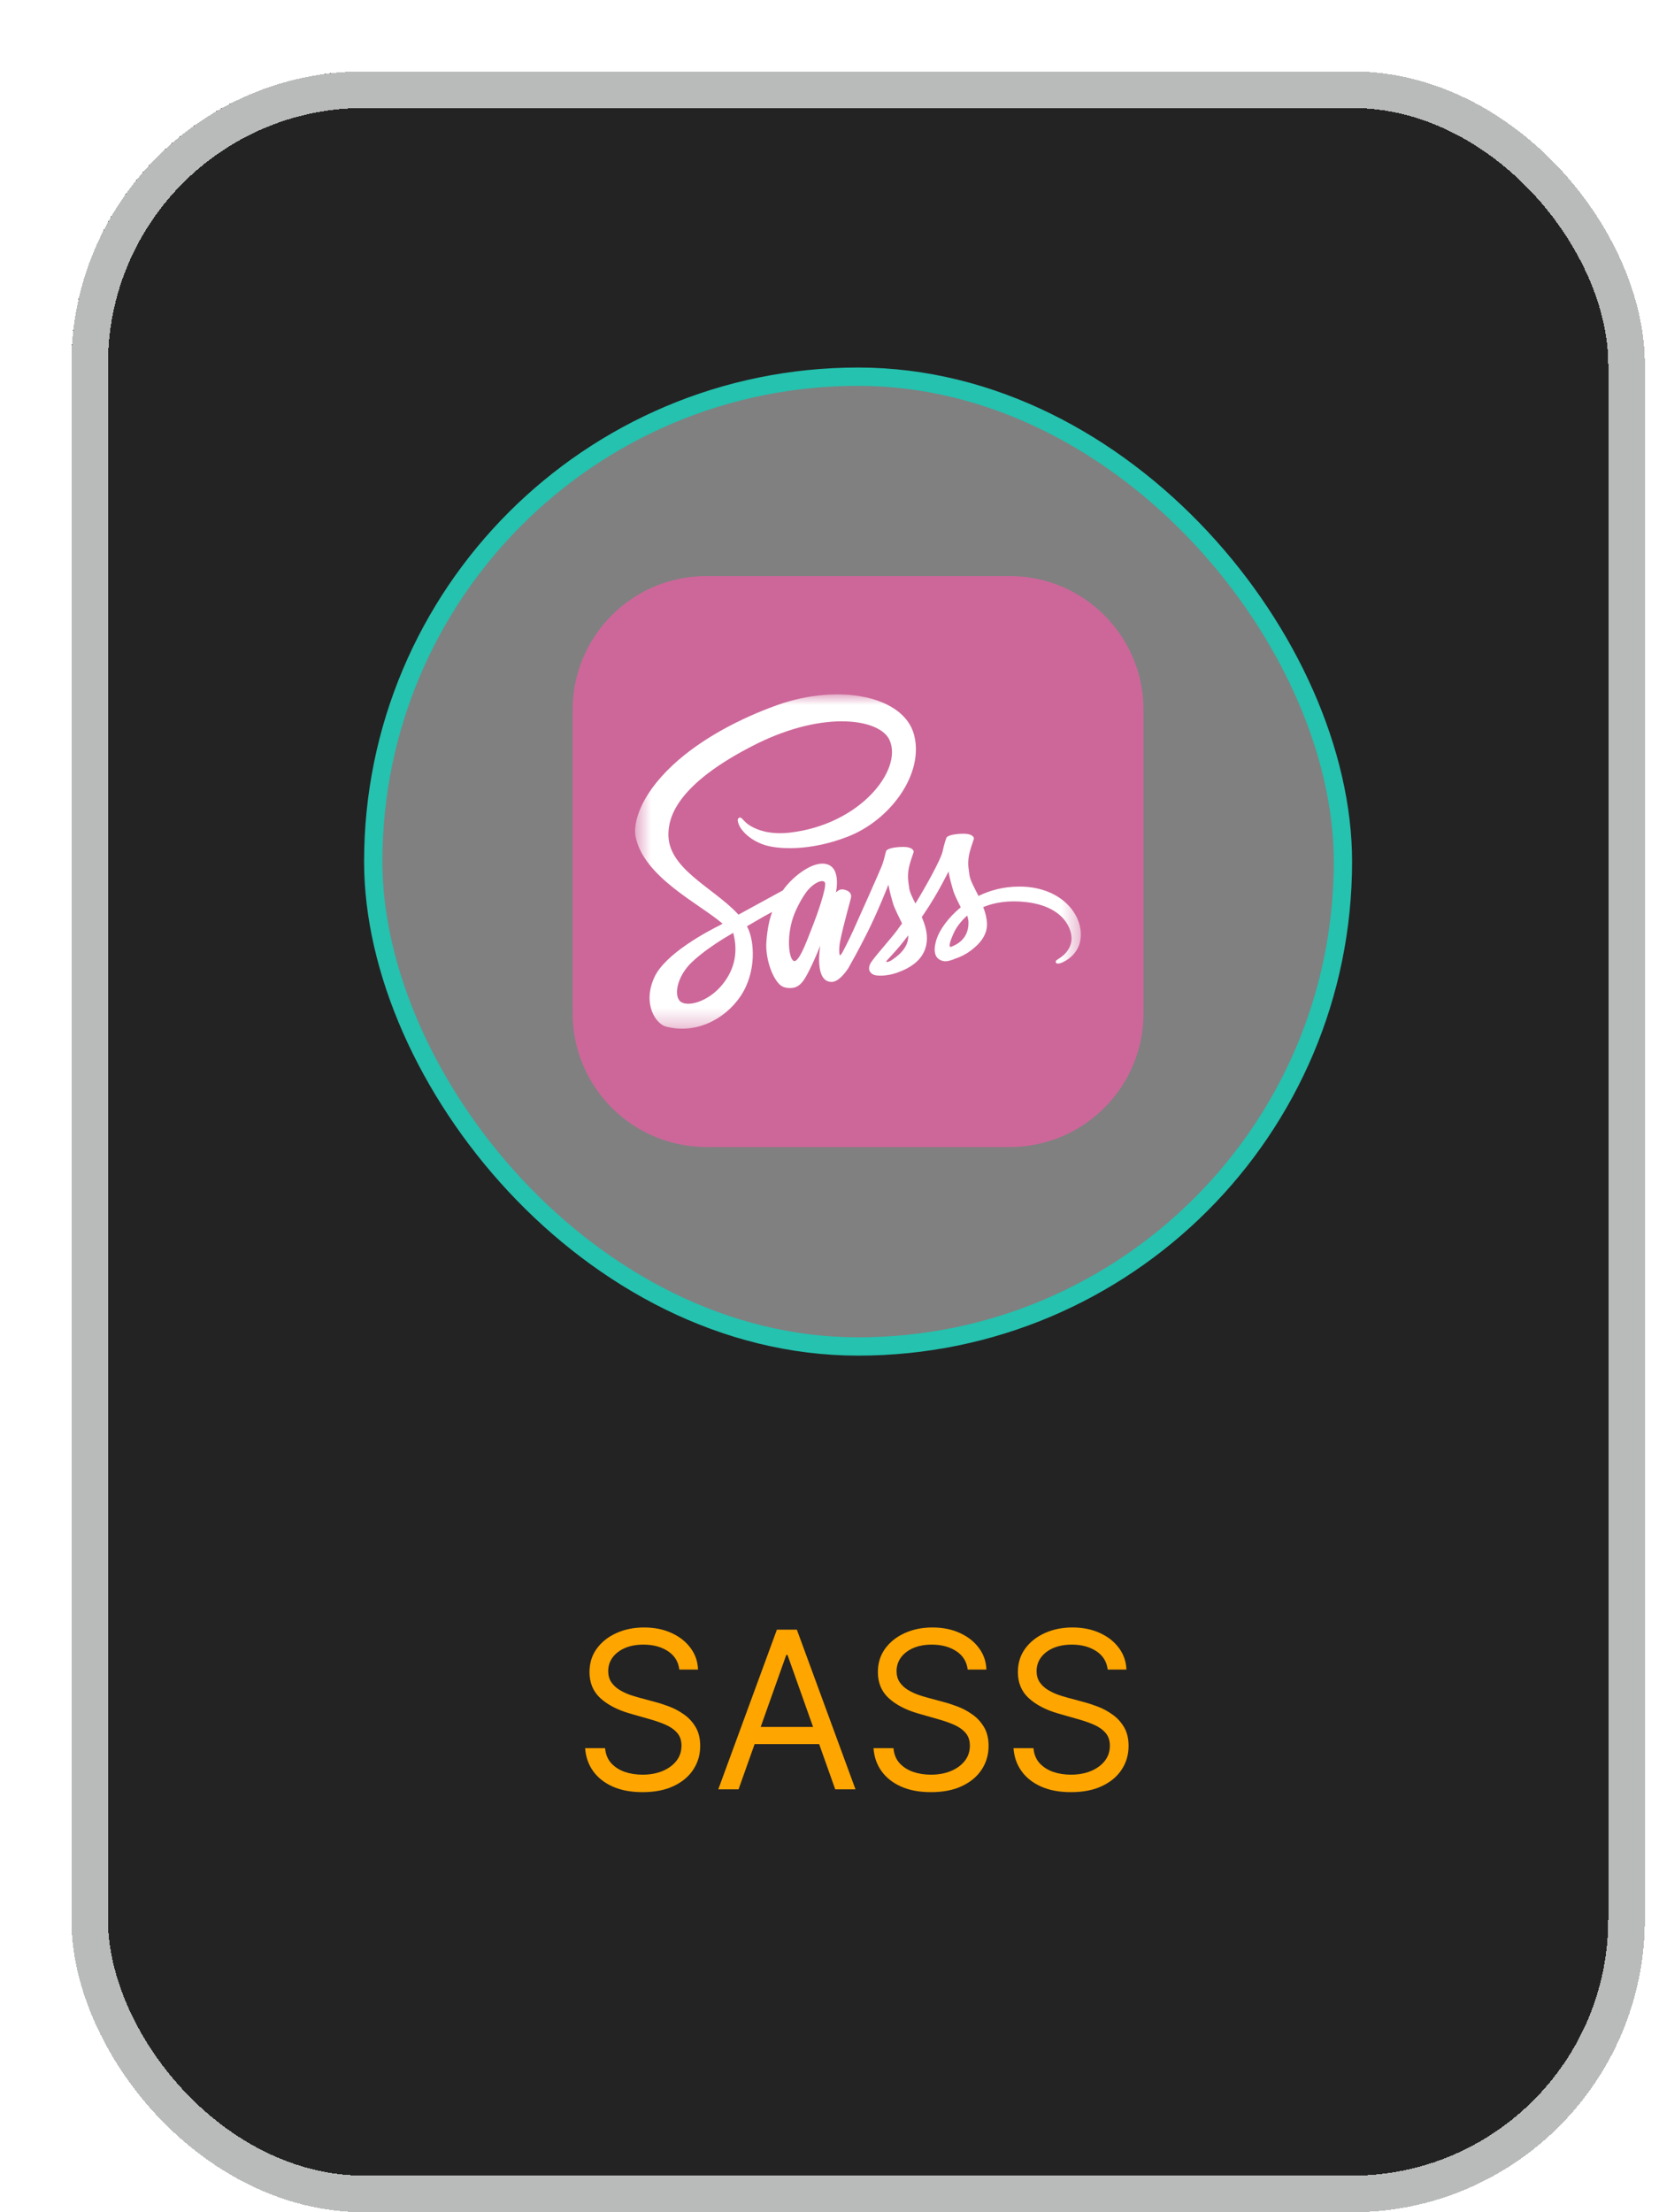 <svg width="93" height="124" viewBox="0 0 93 124" fill="none" xmlns="http://www.w3.org/2000/svg">
<g filter="url(#filter0_d_409_4827)">
<rect width="88.205" height="120" rx="16.41" fill="#232323" shape-rendering="crispEdges"/>
<rect x="1.026" y="1.026" width="86.154" height="117.949" rx="15.385" stroke="#B9BABA" stroke-width="2.051" shape-rendering="crispEdges"/>
<rect x="16.923" y="17.114" width="54.359" height="54.359" rx="27.18" fill="#808080"/>
<rect x="16.923" y="17.114" width="54.359" height="54.359" rx="27.18" stroke="#24C2AF" stroke-width="1.026"/>
<g clip-path="url(#clip0_409_4827)">
<path d="M52.602 28.289H35.6C31.458 28.289 28.1 31.647 28.1 35.79V52.792C28.1 56.935 31.458 60.293 35.6 60.293H52.602C56.745 60.293 60.103 56.935 60.103 52.792V35.79C60.103 31.647 56.745 28.289 52.602 28.289Z" fill="#CD6799"/>
<mask id="mask0_409_4827" style="mask-type:luminance" maskUnits="userSpaceOnUse" x="31" y="34" width="26" height="20">
<path d="M31.602 34.922H56.605V53.663H31.602V34.922Z" fill="white"/>
</mask>
<g mask="url(#mask0_409_4827)">
<path d="M53.117 45.695C52.245 45.699 51.487 45.909 50.853 46.22C50.62 45.759 50.387 45.348 50.346 45.047C50.3 44.695 50.246 44.481 50.3 44.061C50.355 43.641 50.602 43.043 50.597 42.997C50.593 42.952 50.542 42.737 50.04 42.733C49.538 42.728 49.105 42.828 49.054 42.961C49.004 43.093 48.908 43.394 48.845 43.705C48.758 44.161 47.84 45.791 47.316 46.644C47.147 46.311 47.001 46.019 46.969 45.786C46.923 45.435 46.868 45.22 46.923 44.8C46.978 44.38 47.224 43.782 47.22 43.737C47.215 43.691 47.165 43.477 46.663 43.472C46.161 43.467 45.727 43.568 45.677 43.7C45.627 43.833 45.572 44.143 45.467 44.444C45.362 44.745 44.143 47.466 43.824 48.169C43.695 48.453 43.559 48.734 43.418 49.013C43.418 49.013 43.413 49.027 43.399 49.049C43.355 49.137 43.309 49.223 43.262 49.31V49.314C43.194 49.438 43.121 49.551 43.084 49.551C43.057 49.551 43.007 49.223 43.093 48.776C43.276 47.831 43.71 46.361 43.705 46.311C43.705 46.284 43.787 46.028 43.422 45.895C43.066 45.763 42.938 45.982 42.906 45.982C42.874 45.982 42.852 46.06 42.852 46.06C42.852 46.06 43.249 44.408 42.094 44.408C41.373 44.408 40.378 45.197 39.885 45.909C39.325 46.214 38.765 46.52 38.205 46.827C37.936 46.977 37.658 47.128 37.397 47.269C37.379 47.251 37.361 47.228 37.343 47.21C35.946 45.718 33.363 44.663 33.472 42.66C33.513 41.929 33.764 40.012 38.434 37.684C42.276 35.79 45.335 36.315 45.864 37.479C46.622 39.141 44.225 42.226 40.255 42.673C38.739 42.842 37.945 42.258 37.744 42.039C37.534 41.81 37.502 41.797 37.425 41.843C37.297 41.911 37.379 42.116 37.425 42.235C37.544 42.545 38.032 43.093 38.858 43.362C39.588 43.6 41.364 43.732 43.513 42.901C45.919 41.97 47.799 39.382 47.247 37.214C46.695 35.014 43.043 34.289 39.588 35.516C37.534 36.247 35.307 37.397 33.705 38.894C31.802 40.674 31.5 42.221 31.624 42.869C32.066 45.17 35.238 46.667 36.507 47.776C36.444 47.812 36.384 47.844 36.334 47.872C35.7 48.187 33.281 49.451 32.678 50.788C31.993 52.304 32.788 53.39 33.312 53.536C34.942 53.988 36.617 53.175 37.516 51.834C38.415 50.492 38.306 48.748 37.89 47.95C37.886 47.939 37.88 47.93 37.872 47.922C38.036 47.826 38.205 47.726 38.37 47.63C38.672 47.452 38.977 47.279 39.287 47.114C39.132 47.539 39.018 48.045 38.963 48.776C38.895 49.634 39.246 50.747 39.707 51.185C39.912 51.377 40.154 51.382 40.309 51.382C40.848 51.382 41.09 50.934 41.359 50.405C41.688 49.757 41.984 49.004 41.984 49.004C41.984 49.004 41.615 51.039 42.619 51.039C42.984 51.039 43.354 50.565 43.518 50.323V50.327C43.518 50.327 43.527 50.314 43.545 50.282C43.582 50.222 43.605 50.186 43.605 50.186V50.177C43.751 49.921 44.079 49.342 44.568 48.379C45.198 47.137 45.805 45.585 45.805 45.585C45.805 45.585 45.859 45.964 46.047 46.594C46.156 46.964 46.384 47.37 46.567 47.762C46.421 47.968 46.33 48.082 46.33 48.082L46.334 48.086C46.215 48.242 46.088 48.41 45.946 48.575C45.449 49.168 44.855 49.848 44.773 50.044C44.677 50.277 44.7 50.446 44.883 50.583C45.015 50.684 45.252 50.697 45.494 50.684C45.942 50.651 46.257 50.542 46.412 50.474C46.654 50.387 46.937 50.254 47.201 50.058C47.69 49.698 47.986 49.182 47.959 48.502C47.945 48.127 47.822 47.753 47.672 47.402C47.717 47.338 47.758 47.274 47.804 47.21C48.575 46.083 49.173 44.846 49.173 44.846C49.173 44.846 49.228 45.225 49.415 45.855C49.506 46.174 49.693 46.521 49.858 46.859C49.132 47.447 48.685 48.132 48.525 48.579C48.237 49.41 48.461 49.784 48.886 49.871C49.077 49.912 49.351 49.821 49.552 49.734C49.808 49.652 50.109 49.511 50.396 49.3C50.885 48.94 51.355 48.438 51.328 47.758C51.314 47.447 51.232 47.142 51.117 46.845C51.734 46.589 52.528 46.448 53.541 46.566C55.714 46.822 56.143 48.178 56.06 48.748C55.978 49.319 55.522 49.629 55.371 49.725C55.221 49.821 55.171 49.853 55.184 49.921C55.203 50.022 55.276 50.017 55.403 49.999C55.581 49.967 56.544 49.538 56.586 48.488C56.654 47.146 55.376 45.681 53.117 45.695ZM36.357 51.345C35.636 52.13 34.632 52.427 34.198 52.176C33.732 51.907 33.915 50.747 34.8 49.917C35.339 49.41 36.033 48.94 36.494 48.652C36.599 48.589 36.754 48.497 36.941 48.383C36.973 48.365 36.991 48.356 36.991 48.356L37.101 48.287C37.425 49.474 37.114 50.519 36.357 51.345ZM41.606 47.776C41.355 48.388 40.83 49.953 40.51 49.867C40.236 49.793 40.068 48.607 40.455 47.434C40.652 46.845 41.067 46.142 41.309 45.868C41.702 45.43 42.135 45.284 42.24 45.462C42.372 45.695 41.761 47.393 41.606 47.776ZM45.937 49.848C45.832 49.903 45.732 49.94 45.686 49.912C45.654 49.894 45.732 49.821 45.732 49.821C45.732 49.821 46.275 49.237 46.489 48.972C46.612 48.817 46.759 48.634 46.914 48.429V48.488C46.914 49.186 46.238 49.657 45.937 49.848ZM49.278 49.086C49.2 49.031 49.214 48.849 49.474 48.278C49.575 48.054 49.812 47.68 50.218 47.32C50.264 47.466 50.296 47.607 50.291 47.739C50.287 48.62 49.657 48.949 49.278 49.086Z" fill="white"/>
</g>
</g>
<rect x="17.846" y="80.195" width="52.513" height="23.205" rx="4" fill="#232323"/>
<path d="M34.081 89.584C34.028 89.141 33.815 88.797 33.443 88.552C33.069 88.307 32.612 88.185 32.07 88.185C31.674 88.185 31.327 88.249 31.03 88.377C30.736 88.505 30.505 88.682 30.339 88.906C30.176 89.13 30.095 89.385 30.095 89.671C30.095 89.91 30.151 90.115 30.265 90.287C30.382 90.456 30.53 90.598 30.711 90.711C30.892 90.822 31.081 90.914 31.279 90.987C31.477 91.056 31.659 91.113 31.825 91.157L32.734 91.402C32.968 91.463 33.227 91.547 33.512 91.655C33.801 91.763 34.076 91.91 34.339 92.097C34.604 92.28 34.822 92.516 34.994 92.805C35.166 93.093 35.252 93.447 35.252 93.867C35.252 94.35 35.125 94.788 34.872 95.178C34.621 95.568 34.254 95.879 33.77 96.109C33.289 96.339 32.705 96.454 32.018 96.454C31.377 96.454 30.822 96.351 30.352 96.144C29.886 95.937 29.519 95.649 29.251 95.278C28.986 94.909 28.836 94.479 28.801 93.989H29.92C29.949 94.327 30.062 94.607 30.261 94.828C30.462 95.047 30.715 95.21 31.021 95.318C31.33 95.423 31.662 95.475 32.018 95.475C32.431 95.475 32.803 95.408 33.132 95.274C33.461 95.137 33.722 94.948 33.914 94.706C34.107 94.461 34.203 94.176 34.203 93.849C34.203 93.552 34.12 93.31 33.954 93.124C33.788 92.937 33.569 92.786 33.298 92.669C33.027 92.553 32.734 92.451 32.42 92.363L31.318 92.049C30.619 91.848 30.065 91.561 29.657 91.188C29.25 90.815 29.046 90.327 29.046 89.723C29.046 89.222 29.181 88.785 29.452 88.412C29.726 88.036 30.093 87.745 30.553 87.538C31.017 87.328 31.534 87.223 32.105 87.223C32.682 87.223 33.195 87.327 33.644 87.534C34.092 87.738 34.448 88.017 34.71 88.373C34.975 88.728 35.115 89.132 35.13 89.584H34.081ZM37.401 96.297H36.265L39.551 87.346H40.67L43.957 96.297H42.821L40.146 88.762H40.076L37.401 96.297ZM37.821 92.8H42.401V93.762H37.821V92.8ZM50.246 89.584C50.194 89.141 49.981 88.797 49.608 88.552C49.235 88.307 48.778 88.185 48.236 88.185C47.84 88.185 47.493 88.249 47.196 88.377C46.901 88.505 46.671 88.682 46.505 88.906C46.342 89.13 46.26 89.385 46.26 89.671C46.26 89.91 46.317 90.115 46.431 90.287C46.547 90.456 46.696 90.598 46.877 90.711C47.057 90.822 47.247 90.914 47.445 90.987C47.643 91.056 47.825 91.113 47.991 91.157L48.9 91.402C49.133 91.463 49.393 91.547 49.678 91.655C49.967 91.763 50.242 91.91 50.504 92.097C50.77 92.28 50.988 92.516 51.16 92.805C51.332 93.093 51.418 93.447 51.418 93.867C51.418 94.35 51.291 94.788 51.038 95.178C50.787 95.568 50.42 95.879 49.936 96.109C49.455 96.339 48.871 96.454 48.184 96.454C47.542 96.454 46.987 96.351 46.518 96.144C46.052 95.937 45.685 95.649 45.417 95.278C45.152 94.909 45.002 94.479 44.967 93.989H46.086C46.115 94.327 46.228 94.607 46.426 94.828C46.628 95.047 46.881 95.21 47.187 95.318C47.496 95.423 47.828 95.475 48.184 95.475C48.597 95.475 48.969 95.408 49.298 95.274C49.627 95.137 49.888 94.948 50.08 94.706C50.273 94.461 50.369 94.176 50.369 93.849C50.369 93.552 50.286 93.31 50.12 93.124C49.954 92.937 49.735 92.786 49.464 92.669C49.193 92.553 48.9 92.451 48.586 92.363L47.484 92.049C46.785 91.848 46.231 91.561 45.823 91.188C45.415 90.815 45.212 90.327 45.212 89.723C45.212 89.222 45.347 88.785 45.618 88.412C45.892 88.036 46.259 87.745 46.719 87.538C47.183 87.328 47.7 87.223 48.271 87.223C48.848 87.223 49.361 87.327 49.809 87.534C50.258 87.738 50.614 88.017 50.876 88.373C51.141 88.728 51.281 89.132 51.295 89.584H50.246ZM58.095 89.584C58.043 89.141 57.83 88.797 57.457 88.552C57.084 88.307 56.627 88.185 56.084 88.185C55.688 88.185 55.342 88.249 55.044 88.377C54.75 88.505 54.52 88.682 54.354 88.906C54.191 89.13 54.109 89.385 54.109 89.671C54.109 89.91 54.166 90.115 54.279 90.287C54.396 90.456 54.545 90.598 54.725 90.711C54.906 90.822 55.095 90.914 55.293 90.987C55.492 91.056 55.674 91.113 55.84 91.157L56.749 91.402C56.982 91.463 57.241 91.547 57.527 91.655C57.815 91.763 58.091 91.91 58.353 92.097C58.618 92.28 58.837 92.516 59.008 92.805C59.18 93.093 59.266 93.447 59.266 93.867C59.266 94.35 59.14 94.788 58.886 95.178C58.636 95.568 58.268 95.879 57.785 96.109C57.304 96.339 56.72 96.454 56.032 96.454C55.391 96.454 54.836 96.351 54.367 96.144C53.901 95.937 53.533 95.649 53.266 95.278C53 94.909 52.85 94.479 52.815 93.989H53.934C53.963 94.327 54.077 94.607 54.275 94.828C54.476 95.047 54.73 95.21 55.036 95.318C55.344 95.423 55.677 95.475 56.032 95.475C56.446 95.475 56.817 95.408 57.147 95.274C57.476 95.137 57.737 94.948 57.929 94.706C58.121 94.461 58.217 94.176 58.217 93.849C58.217 93.552 58.134 93.31 57.968 93.124C57.802 92.937 57.584 92.786 57.313 92.669C57.042 92.553 56.749 92.451 56.434 92.363L55.333 92.049C54.633 91.848 54.08 91.561 53.672 91.188C53.264 90.815 53.06 90.327 53.06 89.723C53.06 89.222 53.196 88.785 53.467 88.412C53.74 88.036 54.108 87.745 54.568 87.538C55.031 87.328 55.548 87.223 56.12 87.223C56.696 87.223 57.209 87.327 57.658 87.534C58.107 87.738 58.462 88.017 58.724 88.373C58.989 88.728 59.129 89.132 59.144 89.584H58.095Z" fill="#FFA500"/>
</g>
<defs>
<filter id="filter0_d_409_4827" x="0" y="0" width="92.205" height="124" filterUnits="userSpaceOnUse" color-interpolation-filters="sRGB">
<feFlood flood-opacity="0" result="BackgroundImageFix"/>
<feColorMatrix in="SourceAlpha" type="matrix" values="0 0 0 0 0 0 0 0 0 0 0 0 0 0 0 0 0 0 127 0" result="hardAlpha"/>
<feOffset dx="4" dy="4"/>
<feComposite in2="hardAlpha" operator="out"/>
<feColorMatrix type="matrix" values="0 0 0 0 0.463 0 0 0 0 0.482 0 0 0 0 0.486 0 0 0 1 0"/>
<feBlend mode="normal" in2="BackgroundImageFix" result="effect1_dropShadow_409_4827"/>
<feBlend mode="normal" in="SourceGraphic" in2="effect1_dropShadow_409_4827" result="shape"/>
</filter>
<clipPath id="clip0_409_4827">
<rect width="32.004" height="32.004" fill="white" transform="translate(28.1 28.289)"/>
</clipPath>
</defs>
</svg>
